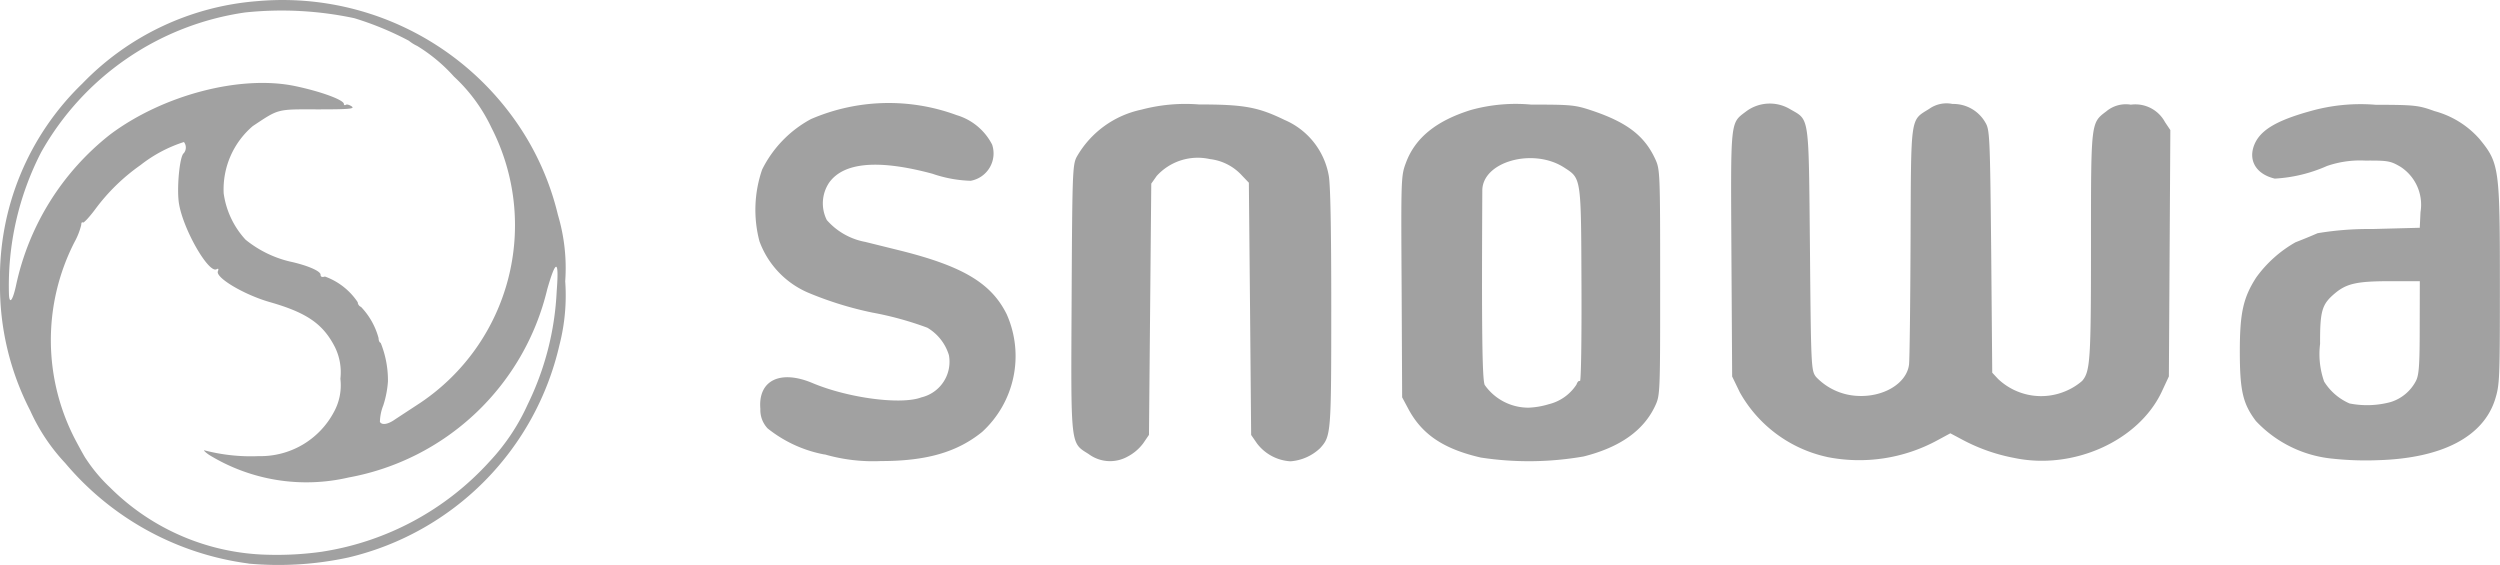 <svg xmlns="http://www.w3.org/2000/svg" width="162.994" height="36.842" viewBox="0 0 162.994 36.842">
  <path id="snowa-svgrepo-com" d="M16.2,46.026A18.826,18.826,0,0,1,4.252,39.479,12.436,12.436,0,0,1,1.97,36.057,17.7,17.7,0,0,1,0,27.751,17.578,17.578,0,0,1,5.366,14.738,17.759,17.759,0,0,1,16.789,9.36a18.568,18.568,0,0,1,16.924,7.959A17.8,17.8,0,0,1,36.376,23.3a12.132,12.132,0,0,1,.475,4.326,12.952,12.952,0,0,1-.38,4.17A18.475,18.475,0,0,1,22.718,45.632a21.494,21.494,0,0,1-6.52.4Zm4.822-.774a18.553,18.553,0,0,0,10.914-5.895A13.583,13.583,0,0,0,34.4,35.663a18.745,18.745,0,0,0,1.895-7.389q.244-3.127-.618-.122A16.321,16.321,0,0,1,22.732,40.417a12.14,12.14,0,0,1-9.1-1.474c-.292-.2-.407-.34-.265-.285a11.952,11.952,0,0,0,3.5.367,5.412,5.412,0,0,0,4.89-2.852,3.61,3.61,0,0,0,.435-2.194,3.706,3.706,0,0,0-.36-2.071c-.774-1.508-1.834-2.241-4.272-2.934-1.644-.475-3.518-1.582-3.355-2,.061-.156.034-.2-.081-.136-.5.312-2.139-2.513-2.445-4.217-.177-.951.027-3.178.306-3.348a.582.582,0,0,0,.007-.727,9.023,9.023,0,0,0-2.825,1.5,12.852,12.852,0,0,0-2.975,2.907c-.387.516-.747.9-.795.842s-.1.02-.1.156a4.55,4.55,0,0,1-.441,1.121,14.024,14.024,0,0,0,.115,13c.306.577.591,1.087.638,1.134a10.4,10.4,0,0,0,1.576,1.874,15.021,15.021,0,0,0,10.235,4.374,21.147,21.147,0,0,0,3.6-.2Zm4.7-8.6,1.7-1.114a13.944,13.944,0,0,0,4.618-17.929A10.846,10.846,0,0,0,29.6,14.283a10.716,10.716,0,0,0-2.4-2,2.649,2.649,0,0,1-.543-.34A20.133,20.133,0,0,0,23.1,10.473a22.771,22.771,0,0,0-7.117-.374,18.234,18.234,0,0,0-13.3,9.114A19,19,0,0,0,.585,28.5c.034.659.251.367.462-.611a17.039,17.039,0,0,1,6.126-9.827c3.436-2.581,8.516-3.912,12.089-3.158,1.677.353,3.158.9,3.158,1.161,0,.075.061.1.129.054s.244.007.387.109c.211.156-.2.19-2.214.19-2.7-.007-2.526-.048-4.238,1.087a5.416,5.416,0,0,0-1.9,4.394,5.592,5.592,0,0,0,1.426,3.015A7.23,7.23,0,0,0,18.9,26.338c1.127.244,2,.618,2,.856q0,.214.285.122a4.33,4.33,0,0,1,2.139,1.677.347.347,0,0,0,.217.306,4.723,4.723,0,0,1,1.141,2.031c0,.163.068.306.136.306a6.535,6.535,0,0,1,.475,2.526,6.52,6.52,0,0,1-.306,1.562,3.056,3.056,0,0,0-.217,1.073c.136.217.5.163.944-.136Zm28.035,2.268a8.413,8.413,0,0,1-3.708-1.7,1.746,1.746,0,0,1-.475-1.27c-.163-1.861,1.29-2.581,3.409-1.684,2.336.978,5.773,1.426,7.083.93a2.385,2.385,0,0,0,1.8-2.757,3.138,3.138,0,0,0-1.406-1.786,21.353,21.353,0,0,0-3.579-.985,22.77,22.77,0,0,1-4.088-1.256,5.824,5.824,0,0,1-3.28-3.4,8.058,8.058,0,0,1,.177-4.672,7.547,7.547,0,0,1,3.178-3.287,12.79,12.79,0,0,1,9.508-.258,3.814,3.814,0,0,1,2.309,1.922,1.813,1.813,0,0,1-1.4,2.357,8.375,8.375,0,0,1-2.5-.462c-3.518-.944-5.773-.747-6.723.577a2.424,2.424,0,0,0-.156,2.445,4.4,4.4,0,0,0,2.513,1.426l2.3.57c4.068,1.019,5.915,2.126,6.914,4.143a6.7,6.7,0,0,1-1.6,7.674c-1.644,1.331-3.647,1.9-6.6,1.9a11.349,11.349,0,0,1-3.667-.435Zm17.237-.02c-1.222-.774-1.175-.353-1.127-10.187.041-8.156.061-8.693.333-9.2a6.366,6.366,0,0,1,4.211-3.076,11.221,11.221,0,0,1,3.756-.34c2.947,0,3.858.17,5.589,1.012A4.863,4.863,0,0,1,86.625,20.7c.115.53.17,3.409.17,8.6,0,8.279-.014,8.415-.72,9.2a3.138,3.138,0,0,1-1.942.863,2.954,2.954,0,0,1-2.187-1.175l-.374-.543L81.5,29.428,81.423,21.2l-.455-.475a3.341,3.341,0,0,0-2.085-1.066,3.615,3.615,0,0,0-3.47,1.1l-.353.5-.075,8.19-.075,8.19-.38.557a3.009,3.009,0,0,1-1.019.863A2.343,2.343,0,0,1,70.991,38.9Zm25.576.224c-2.438-.557-3.851-1.5-4.747-3.172l-.407-.761-.034-7.212c-.041-7.083-.041-7.226.285-8.089.6-1.616,1.976-2.73,4.224-3.43a10.948,10.948,0,0,1,3.939-.353c2.662,0,2.866.02,4.034.414,2.234.761,3.355,1.63,4.048,3.124.319.686.326.863.326,8.048,0,7.212,0,7.362-.326,8.055-.747,1.6-2.282,2.7-4.666,3.3a20.727,20.727,0,0,1-6.669.075Zm4.38-3.477a3,3,0,0,0,1.834-1.29c.054-.163.149-.272.224-.224s.115-2.764.1-6.248c-.027-7.083-.007-6.948-1.127-7.674-2.024-1.311-5.331-.387-5.338,1.494-.048,9.1-.007,12.32.156,12.68a3.48,3.48,0,0,0,2.873,1.481A5.189,5.189,0,0,0,100.948,35.649Zm18.16,3.43a8.63,8.63,0,0,1-5.678-4.211l-.5-1.032-.048-7.987c-.048-8.87-.088-8.5.964-9.3a2.581,2.581,0,0,1,2.839-.156c1.311.767,1.229.211,1.318,9.141.068,7.735.081,7.912.394,8.326a3.98,3.98,0,0,0,2.635,1.236c1.732.122,3.273-.795,3.43-2.037.041-.319.081-3.925.1-8.014.034-8.353-.034-7.871,1.216-8.659a1.948,1.948,0,0,1,1.521-.319,2.4,2.4,0,0,1,2.146,1.222c.278.462.3.924.374,8.394l.068,7.905.38.407a4.081,4.081,0,0,0,4.469.767,3.959,3.959,0,0,0,1.012-.638c.53-.611.577-1.379.577-8.815,0-8.122-.014-7.993,1-8.761a1.99,1.99,0,0,1,1.6-.435,2.193,2.193,0,0,1,2.228,1.141l.346.516-.048,8.034-.048,8.027-.475,1.019c-1.521,3.2-5.786,5.107-9.623,4.292a11.763,11.763,0,0,1-3.307-1.155l-.842-.448-.829.448a10.671,10.671,0,0,1-7.226,1.093Zm33.054.122a7.891,7.891,0,0,1-5.087-2.465c-.849-1.127-1.046-1.976-1.046-4.53,0-2.506.217-3.5,1.066-4.822a8.031,8.031,0,0,1,2.567-2.3q.726-.28,1.44-.591a20.252,20.252,0,0,1,3.559-.272l3.1-.082.048-1.019a2.946,2.946,0,0,0-1.311-2.961c-.652-.38-.815-.407-2.289-.4a6.615,6.615,0,0,0-2.5.353,9.693,9.693,0,0,1-3.4.822c-1.155-.272-1.7-1.1-1.385-2.071.34-1.032,1.392-1.691,3.728-2.336a12,12,0,0,1,4.231-.407c2.567.007,2.791.034,3.844.414a5.964,5.964,0,0,1,2.92,1.807c1.3,1.582,1.338,1.881,1.338,9.576,0,6.071-.014,6.452-.312,7.409-.774,2.445-3.464,3.844-7.64,3.966A20.307,20.307,0,0,1,152.162,39.2Zm3.728-3.708a2.784,2.784,0,0,0,1.616-1.358c.2-.374.251-.992.251-3.484l.007-3.029H155.8c-2.132,0-2.812.156-3.565.788-.856.72-.978,1.134-.971,3.3a5.387,5.387,0,0,0,.265,2.458,3.667,3.667,0,0,0,1.657,1.426A5.917,5.917,0,0,0,155.89,35.493Z" transform="translate(0 -9.287)" fill="#a1a1a1"/>
</svg>
